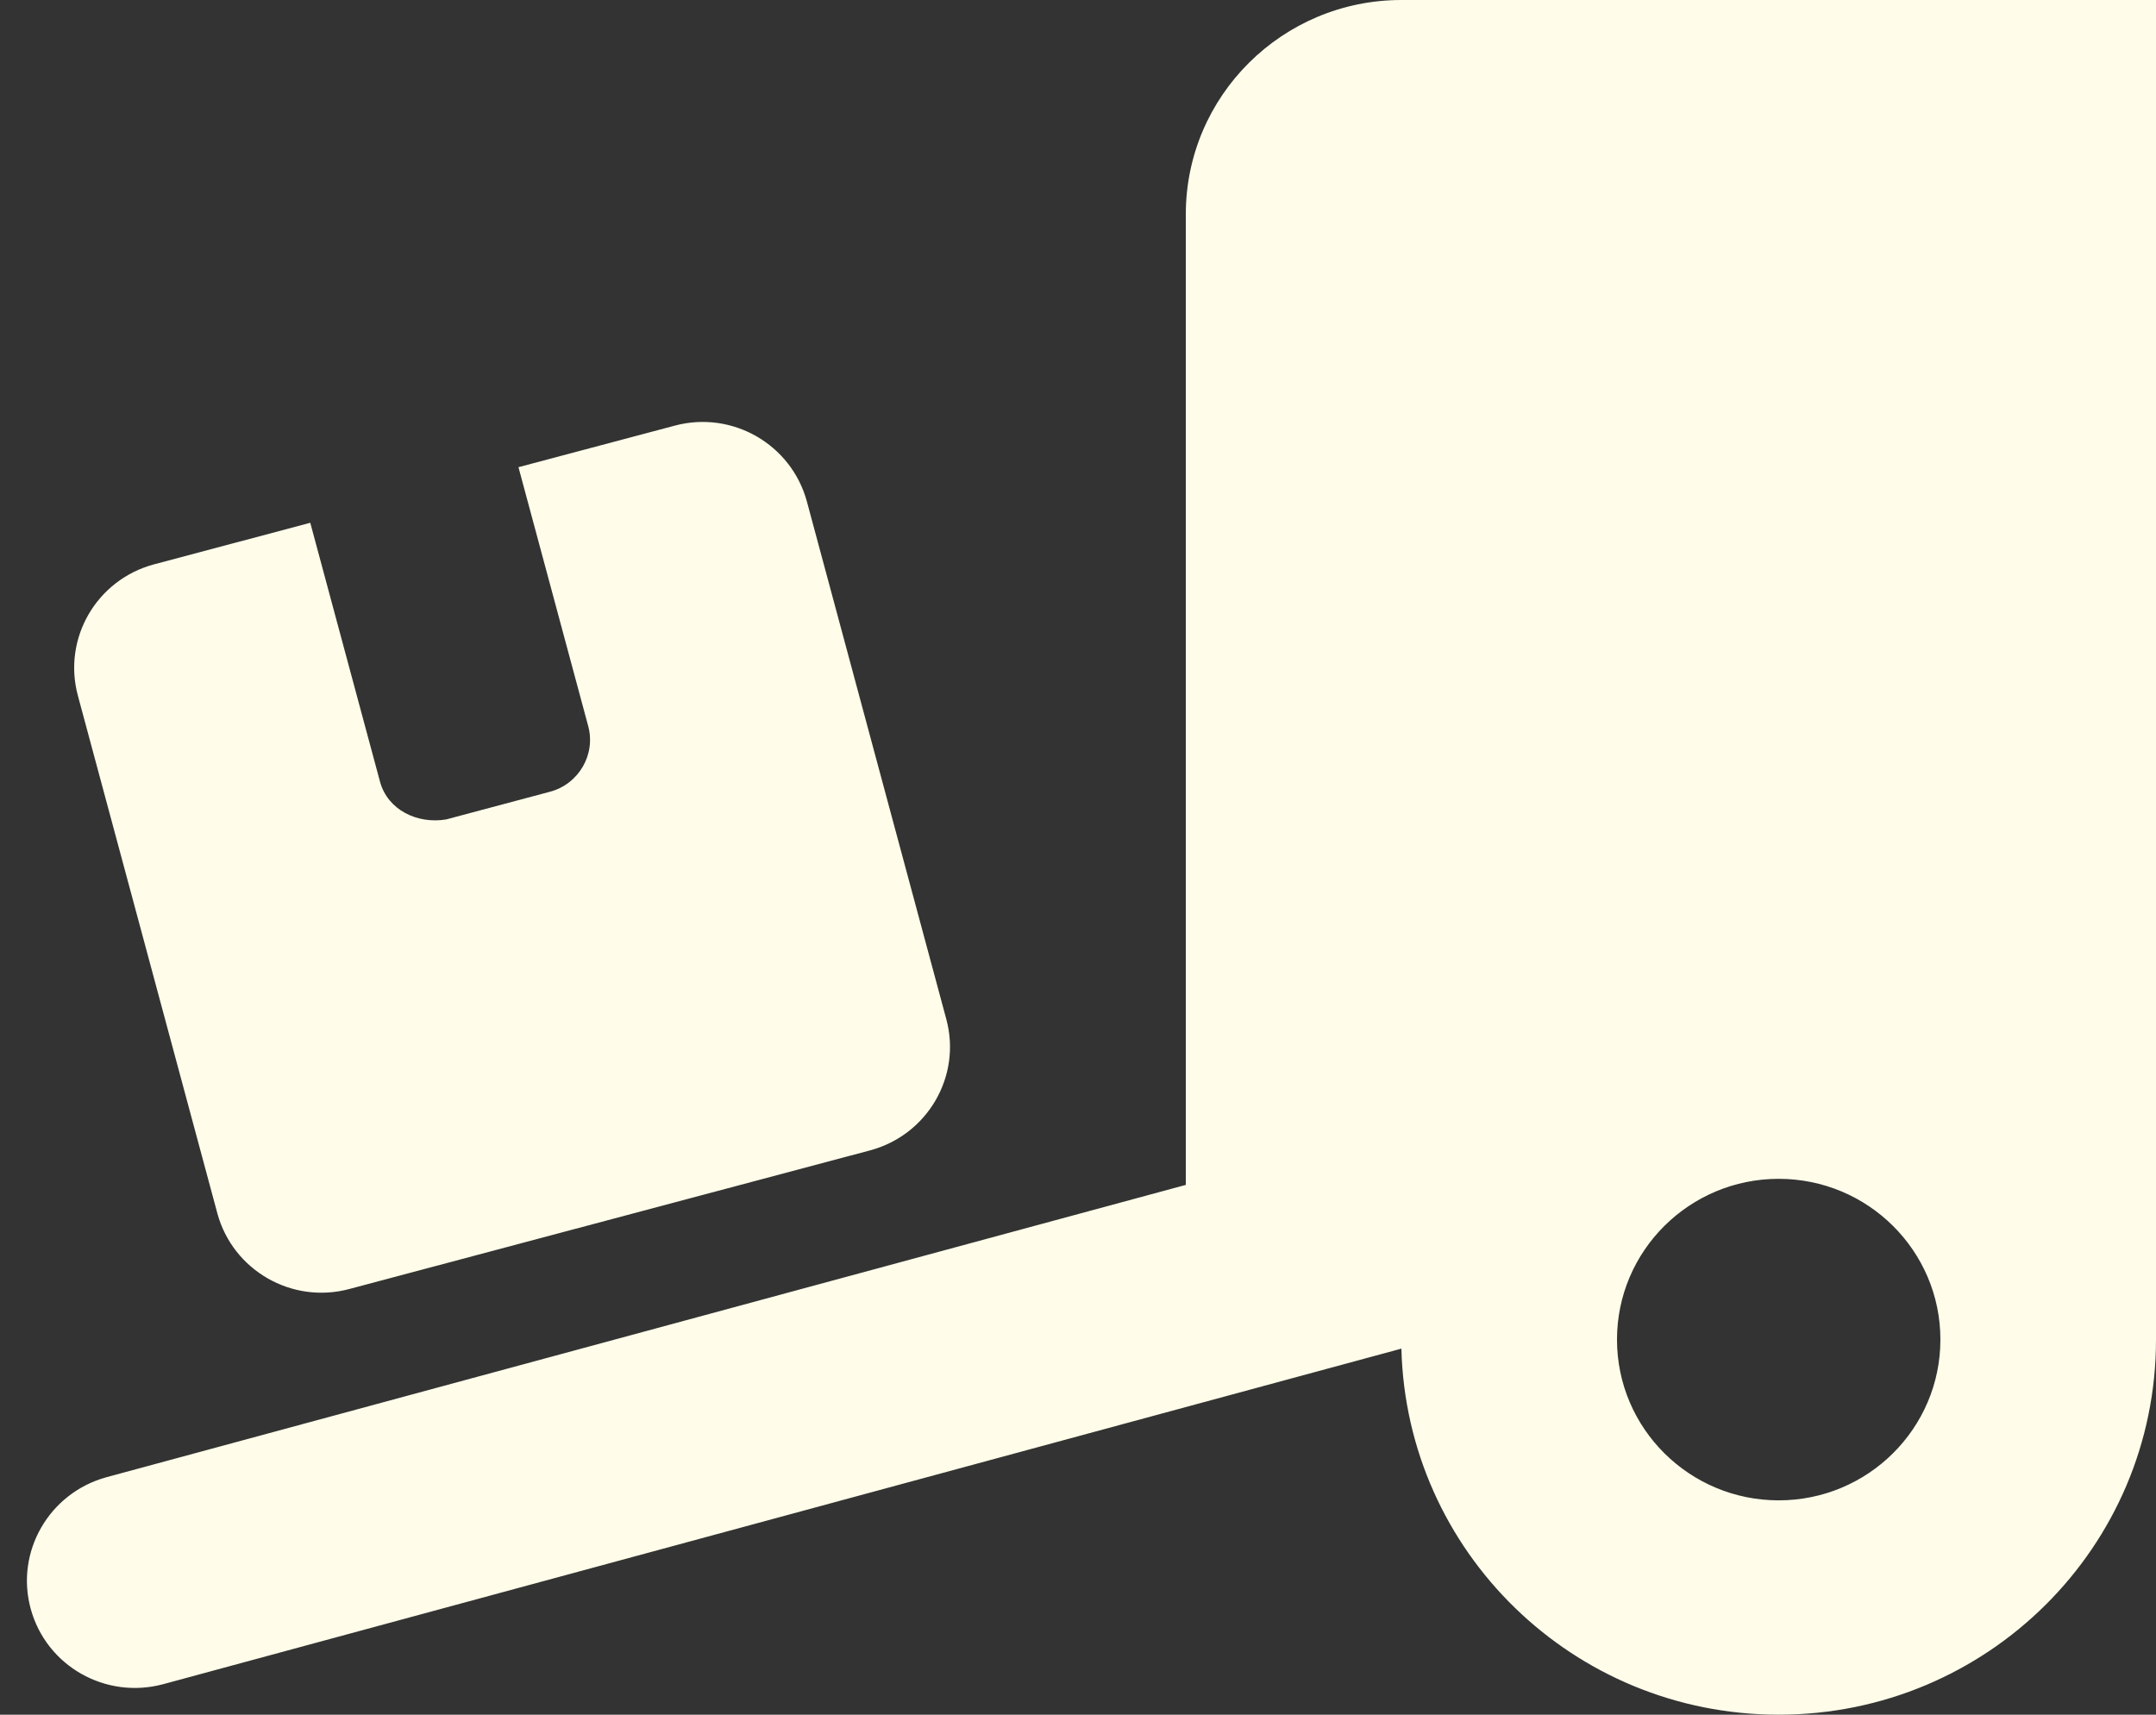 <svg width="44" height="35" viewBox="0 0 44 35" fill="none" xmlns="http://www.w3.org/2000/svg">
  <rect x="0" y="0" width="44" height="35" fill="#333333" stroke="none"/>
  <path d="M44 2.05078e-05V27.344C44 31.575 40.556 35 36.3 35C32.106 35 28.703 31.671 28.6 27.528L3.328 34.378C2.156 34.692 0.947 34.009 0.627 32.84C0.308 31.678 1 30.475 2.172 30.153L24.2 24.186V4.375C24.2 1.958 26.173 0 28.6 0L44 2.05078e-05ZM36.3 24.062C34.478 24.062 33 25.532 33 27.344C33 29.155 34.478 30.625 36.3 30.625C38.122 30.625 39.6 29.155 39.6 27.344C39.6 25.532 38.122 24.062 36.3 24.062ZM1.589 14.198C1.275 13.029 1.971 11.833 3.145 11.519L6.332 10.671L7.755 15.955C7.913 16.536 8.518 16.823 9.102 16.727L11.227 16.16C11.811 16.003 12.162 15.401 12.004 14.82L10.581 9.536L13.771 8.688C14.946 8.374 16.149 9.071 16.466 10.233L19.312 20.802C19.628 21.971 18.927 23.167 17.758 23.481L7.129 26.311C5.957 26.626 4.751 25.929 4.436 24.767L1.589 14.198Z" fill="#FFFDE9" />
</svg>